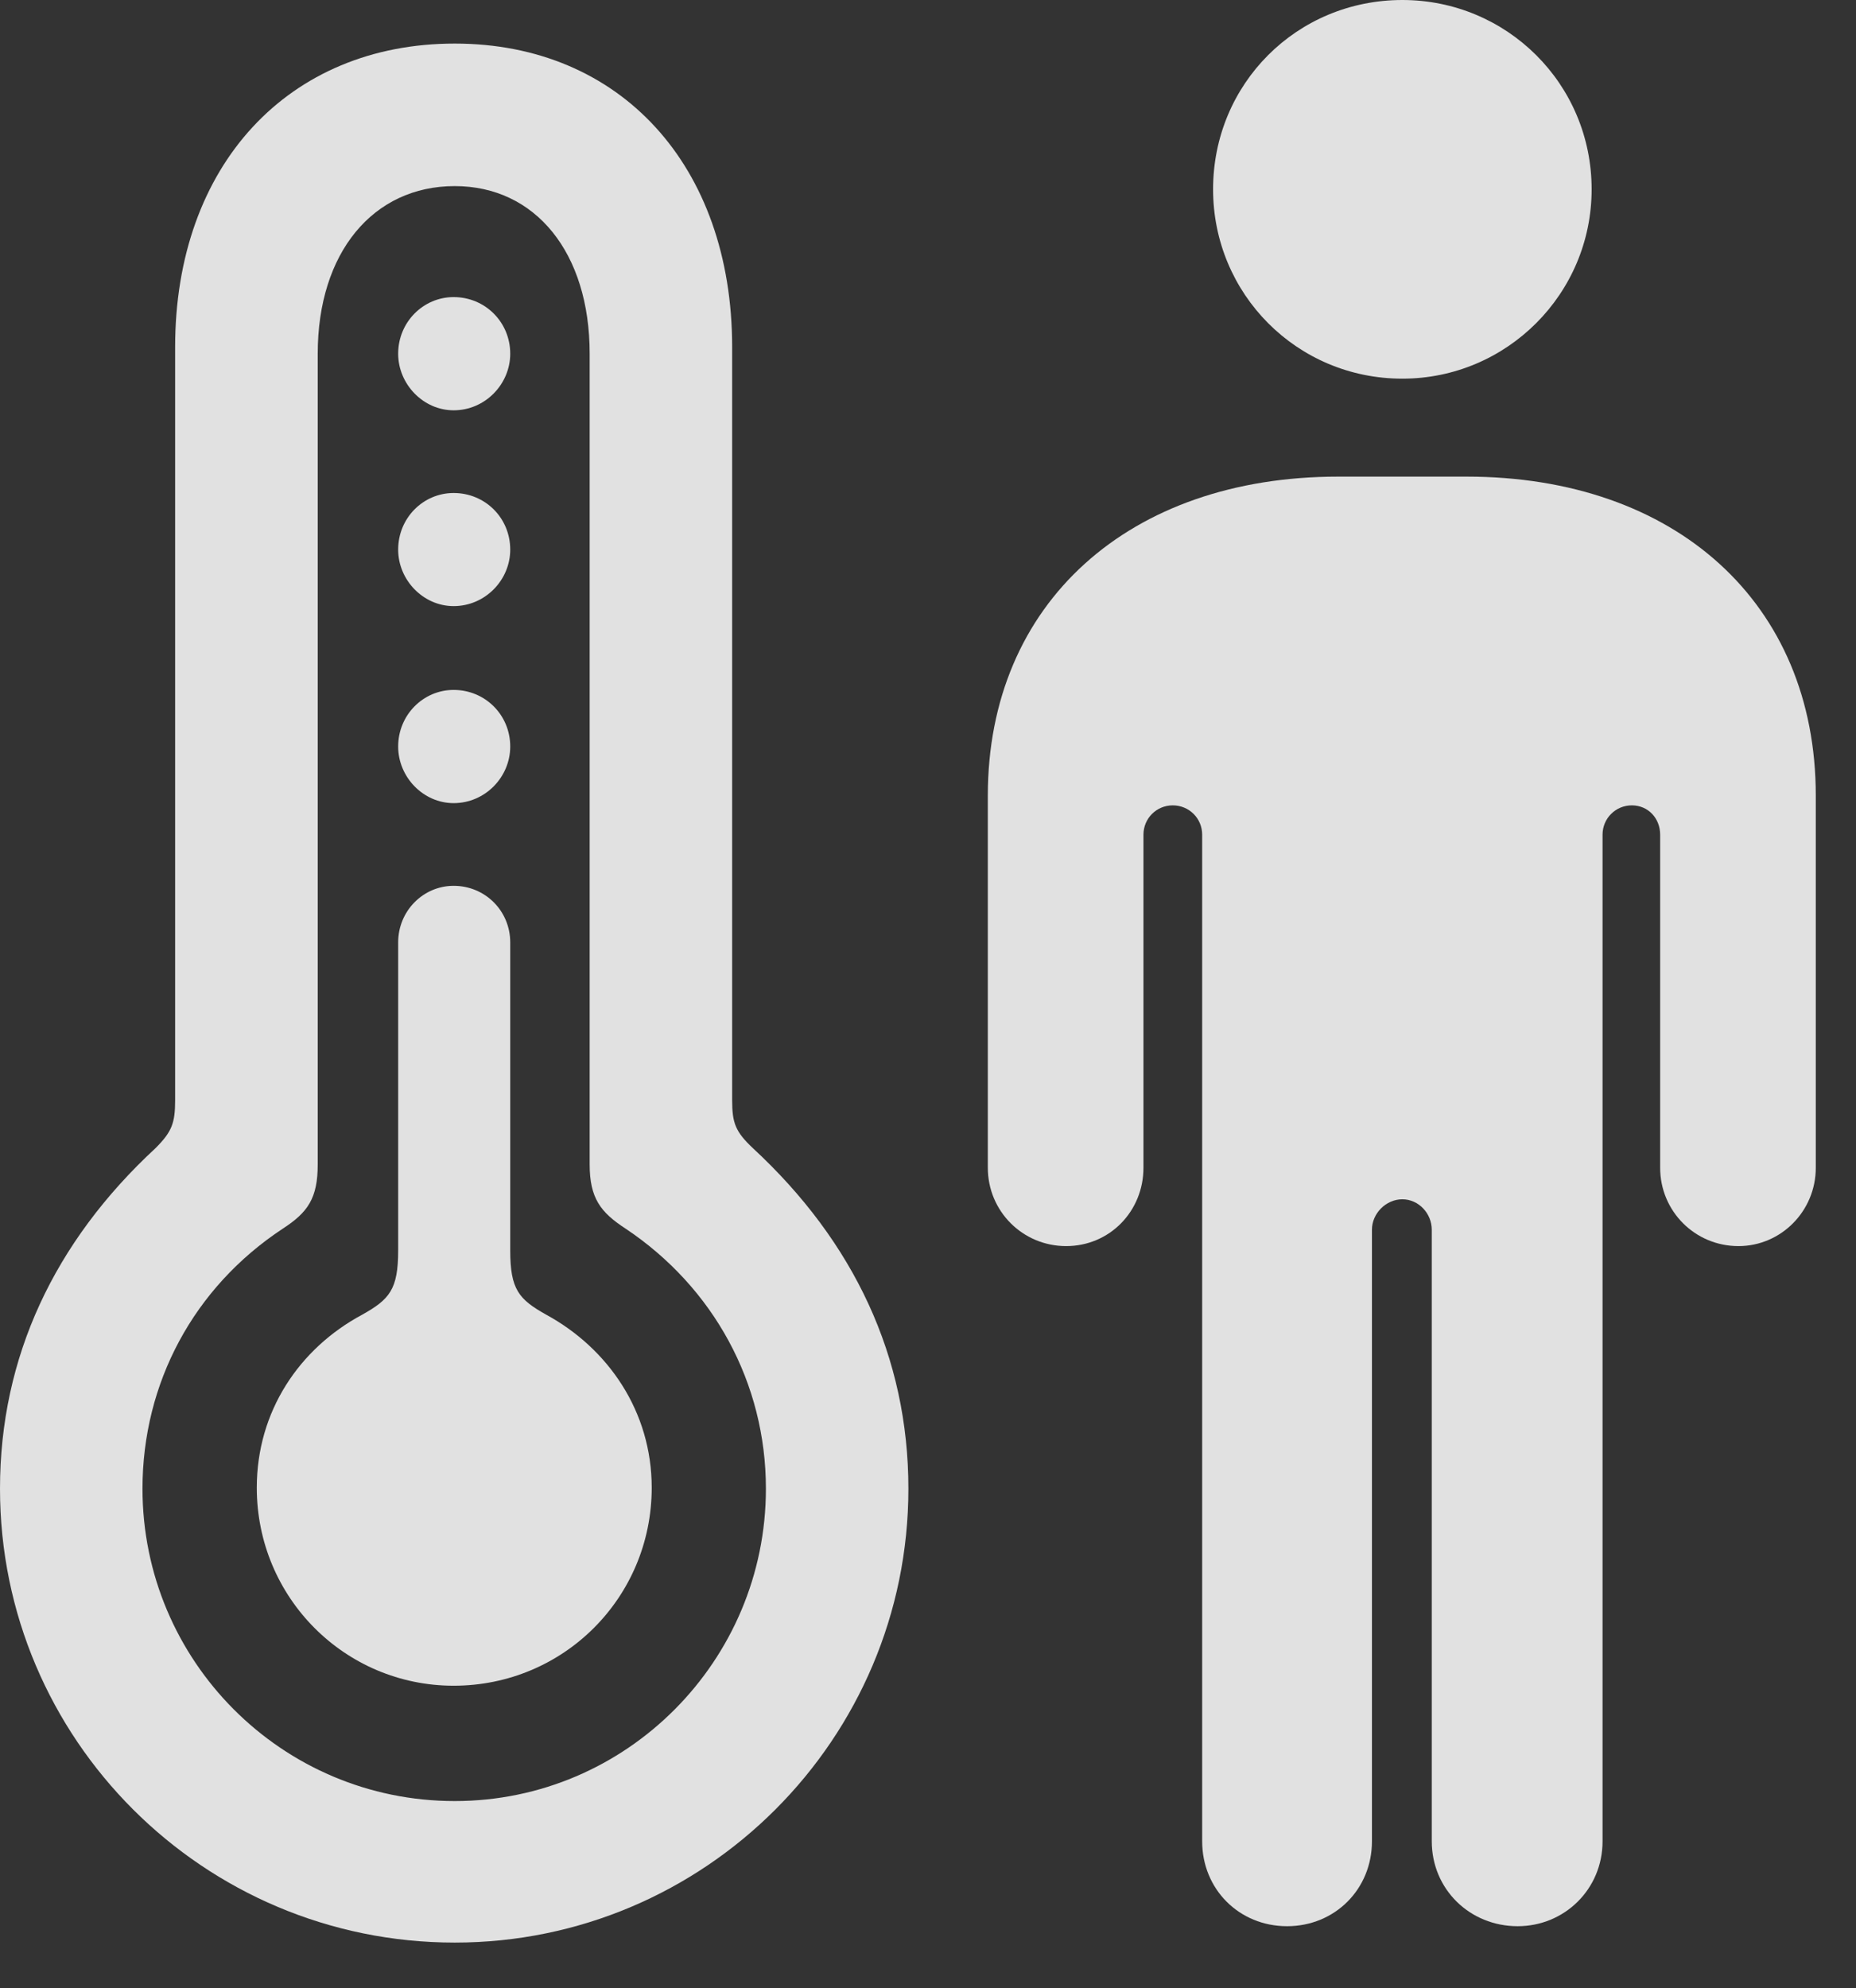 <?xml version="1.0" encoding="UTF-8"?>
<!--Generator: Apple Native CoreSVG 326-->
<!DOCTYPE svg
PUBLIC "-//W3C//DTD SVG 1.1//EN"
       "http://www.w3.org/Graphics/SVG/1.1/DTD/svg11.dtd">
<svg version="1.1" xmlns="http://www.w3.org/2000/svg" xmlns:xlink="http://www.w3.org/1999/xlink" viewBox="0 0 16.66 17.842">
 <rect x="0" y="0" width="16.66" height="17.842" fill="#333333" stroke="none"/>
 <g>
  <rect height="17.842" opacity="0" width="16.66" x="0" y="0"/>
  <path d="M8.867 10.479C8.867 10.869 9.18 11.182 9.57 11.182C9.961 11.182 10.264 10.869 10.264 10.479L10.264 7.49C10.264 7.344 10.381 7.227 10.527 7.227C10.674 7.227 10.791 7.344 10.791 7.49L10.791 16.523C10.791 16.953 11.123 17.285 11.553 17.285C11.982 17.285 12.315 16.953 12.315 16.523L12.315 11.035C12.315 10.889 12.441 10.762 12.588 10.762C12.734 10.762 12.852 10.889 12.852 11.035L12.852 16.523C12.852 16.953 13.193 17.285 13.623 17.285C14.043 17.285 14.385 16.953 14.385 16.523L14.385 7.49C14.385 7.344 14.502 7.227 14.648 7.227C14.795 7.227 14.902 7.344 14.902 7.49L14.902 10.479C14.902 10.869 15.215 11.182 15.605 11.182C15.986 11.182 16.299 10.869 16.299 10.479L16.299 7.139C16.299 5.41 15.039 4.277 13.164 4.277L12.012 4.277C10.137 4.277 8.867 5.41 8.867 7.139ZM12.588 3.398C13.525 3.398 14.287 2.637 14.287 1.699C14.287 0.752 13.525 0 12.588 0C11.641 0 10.889 0.752 10.889 1.699C10.889 2.637 11.641 3.398 12.588 3.398Z" fill="white" fill-opacity="0.85"/>
  <path d="M4.082 17.432C6.328 17.432 8.154 15.605 8.154 13.359C8.154 12.178 7.666 11.143 6.758 10.303C6.602 10.156 6.572 10.078 6.572 9.873L6.572 3.115C6.572 1.484 5.566 0.391 4.082 0.391C2.588 0.391 1.572 1.484 1.572 3.115L1.572 9.873C1.572 10.078 1.543 10.156 1.396 10.303C0.488 11.143 0 12.178 0 13.359C0 15.605 1.826 17.432 4.082 17.432ZM4.082 16.162C2.529 16.162 1.279 14.902 1.279 13.359C1.279 12.412 1.738 11.553 2.539 11.025C2.764 10.879 2.852 10.752 2.852 10.449L2.852 3.174C2.852 2.266 3.35 1.67 4.082 1.67C4.805 1.67 5.293 2.266 5.293 3.174L5.293 10.449C5.293 10.752 5.391 10.879 5.615 11.025C6.406 11.553 6.875 12.412 6.875 13.359C6.875 14.902 5.625 16.162 4.082 16.162Z" fill="white" fill-opacity="0.85"/>
  <path d="M4.072 15.127C5.059 15.127 5.85 14.336 5.85 13.35C5.85 12.666 5.459 12.1 4.902 11.797C4.658 11.66 4.58 11.572 4.58 11.221L4.58 8.457C4.58 8.174 4.355 7.949 4.072 7.949C3.799 7.949 3.574 8.174 3.574 8.457L3.574 11.221C3.574 11.572 3.496 11.66 3.252 11.797C2.686 12.1 2.305 12.666 2.305 13.35C2.305 14.336 3.096 15.127 4.072 15.127ZM4.072 7.207C4.355 7.207 4.58 6.973 4.58 6.699C4.58 6.416 4.355 6.191 4.072 6.191C3.799 6.191 3.574 6.416 3.574 6.699C3.574 6.973 3.799 7.207 4.072 7.207ZM4.072 5.439C4.355 5.439 4.58 5.205 4.58 4.932C4.58 4.648 4.355 4.424 4.072 4.424C3.799 4.424 3.574 4.648 3.574 4.932C3.574 5.205 3.799 5.439 4.072 5.439ZM4.072 3.682C4.355 3.682 4.58 3.447 4.58 3.174C4.58 2.891 4.355 2.666 4.072 2.666C3.799 2.666 3.574 2.891 3.574 3.174C3.574 3.447 3.799 3.682 4.072 3.682Z" fill="white" fill-opacity="0.85"/>
 </g>
</svg>

